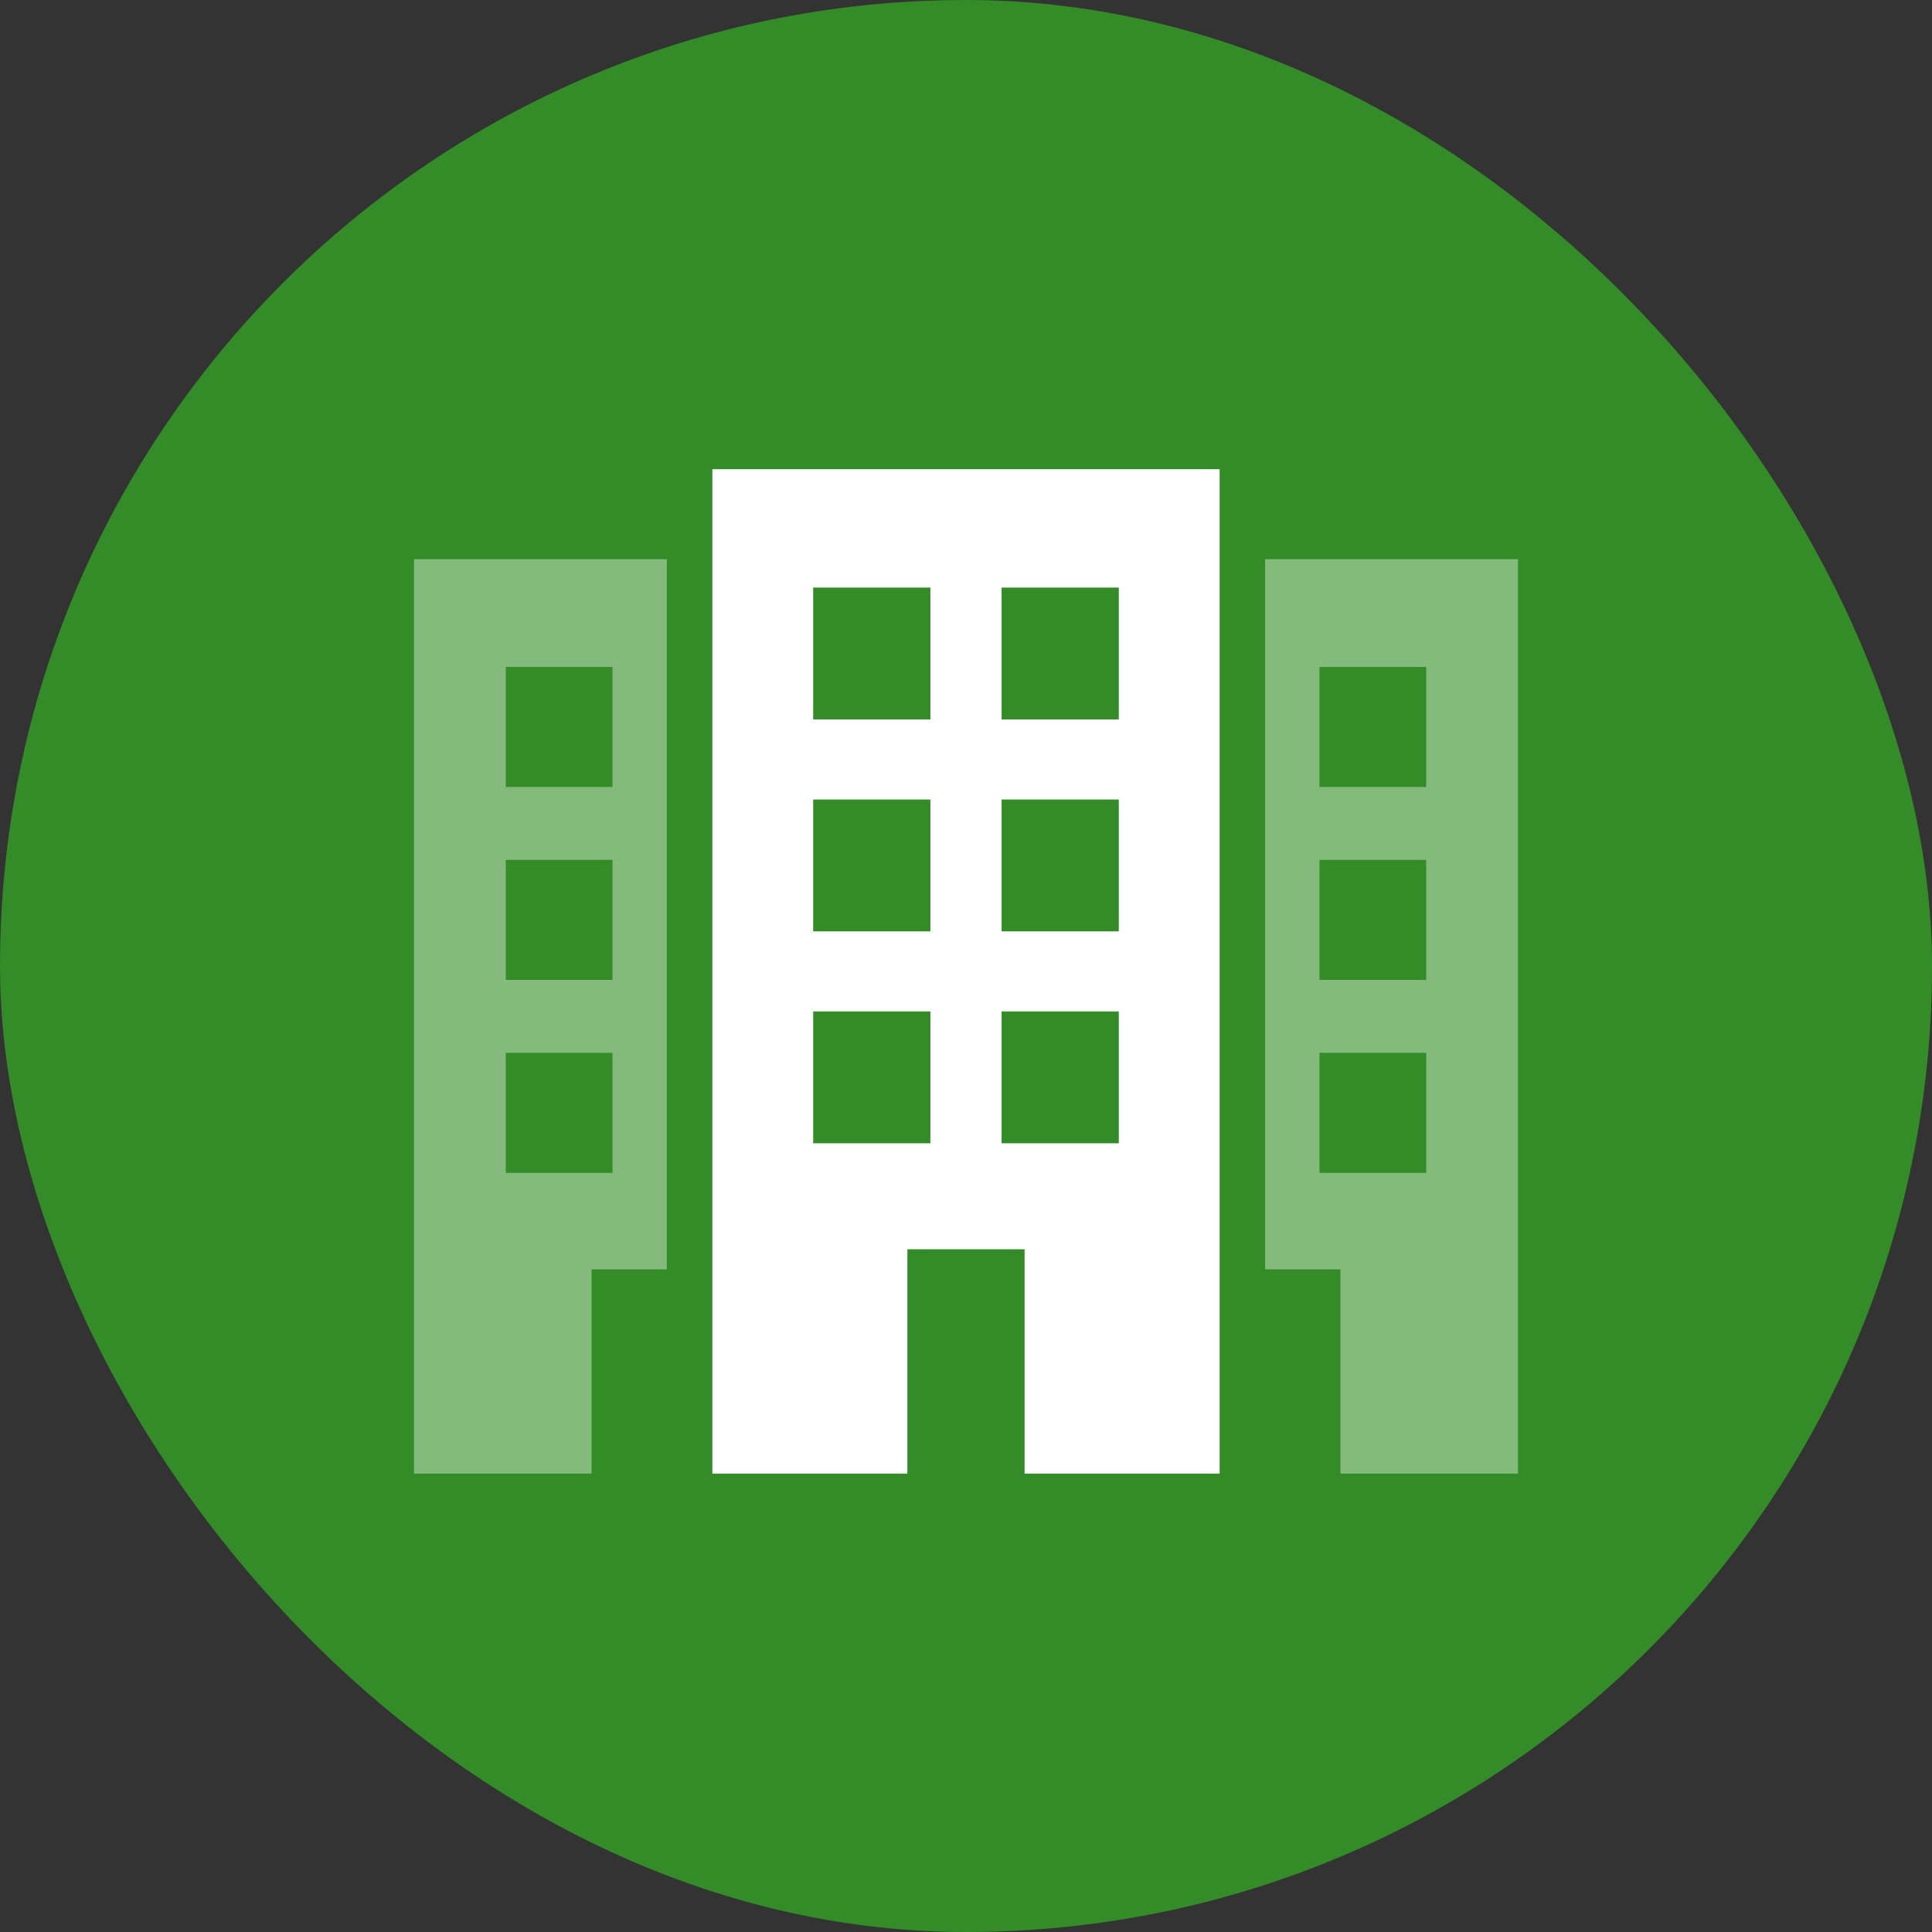 <svg width="70" height="70" viewBox="0 0 70 70" fill="none" xmlns="http://www.w3.org/2000/svg">
<rect x="0" y="0" width="70" height="70" fill="#333333" stroke="none"/>
<rect width="70" height="70" rx="35" fill="#338C27"/>
<path d="M25.811 53.391H32.876V45.263H37.123V53.391H44.189V17H25.811V53.391ZM36.289 21.289H40.536V26.067H36.289V21.289ZM36.289 28.968H40.536V33.745H36.289V28.968ZM36.289 36.646H40.536V41.424H36.289V36.646ZM29.463 21.289H33.71V26.067H29.463V21.289ZM29.463 28.968H33.71V33.745H29.463V28.968ZM29.463 36.646H33.71V41.424H29.463V36.646Z" fill="white"/>
<path opacity="0.4" d="M45.838 20.26V45.992H48.567V53.391H54.999V20.26H45.838ZM51.674 42.496H47.807V38.146H51.674V42.496H51.674ZM51.674 35.505H47.807V31.155H51.674V35.505H51.674ZM51.674 28.514H47.807V24.165H51.674V28.514H51.674Z" fill="white"/>
<path opacity="0.4" d="M15 53.391H21.433V45.992H24.161V20.26H15V53.391ZM18.326 24.165H22.192V28.514H18.326V24.165ZM18.326 31.155H22.192V35.505H18.326V31.155ZM18.326 38.146H22.192V42.496H18.326V38.146Z" fill="white"/>
</svg>
